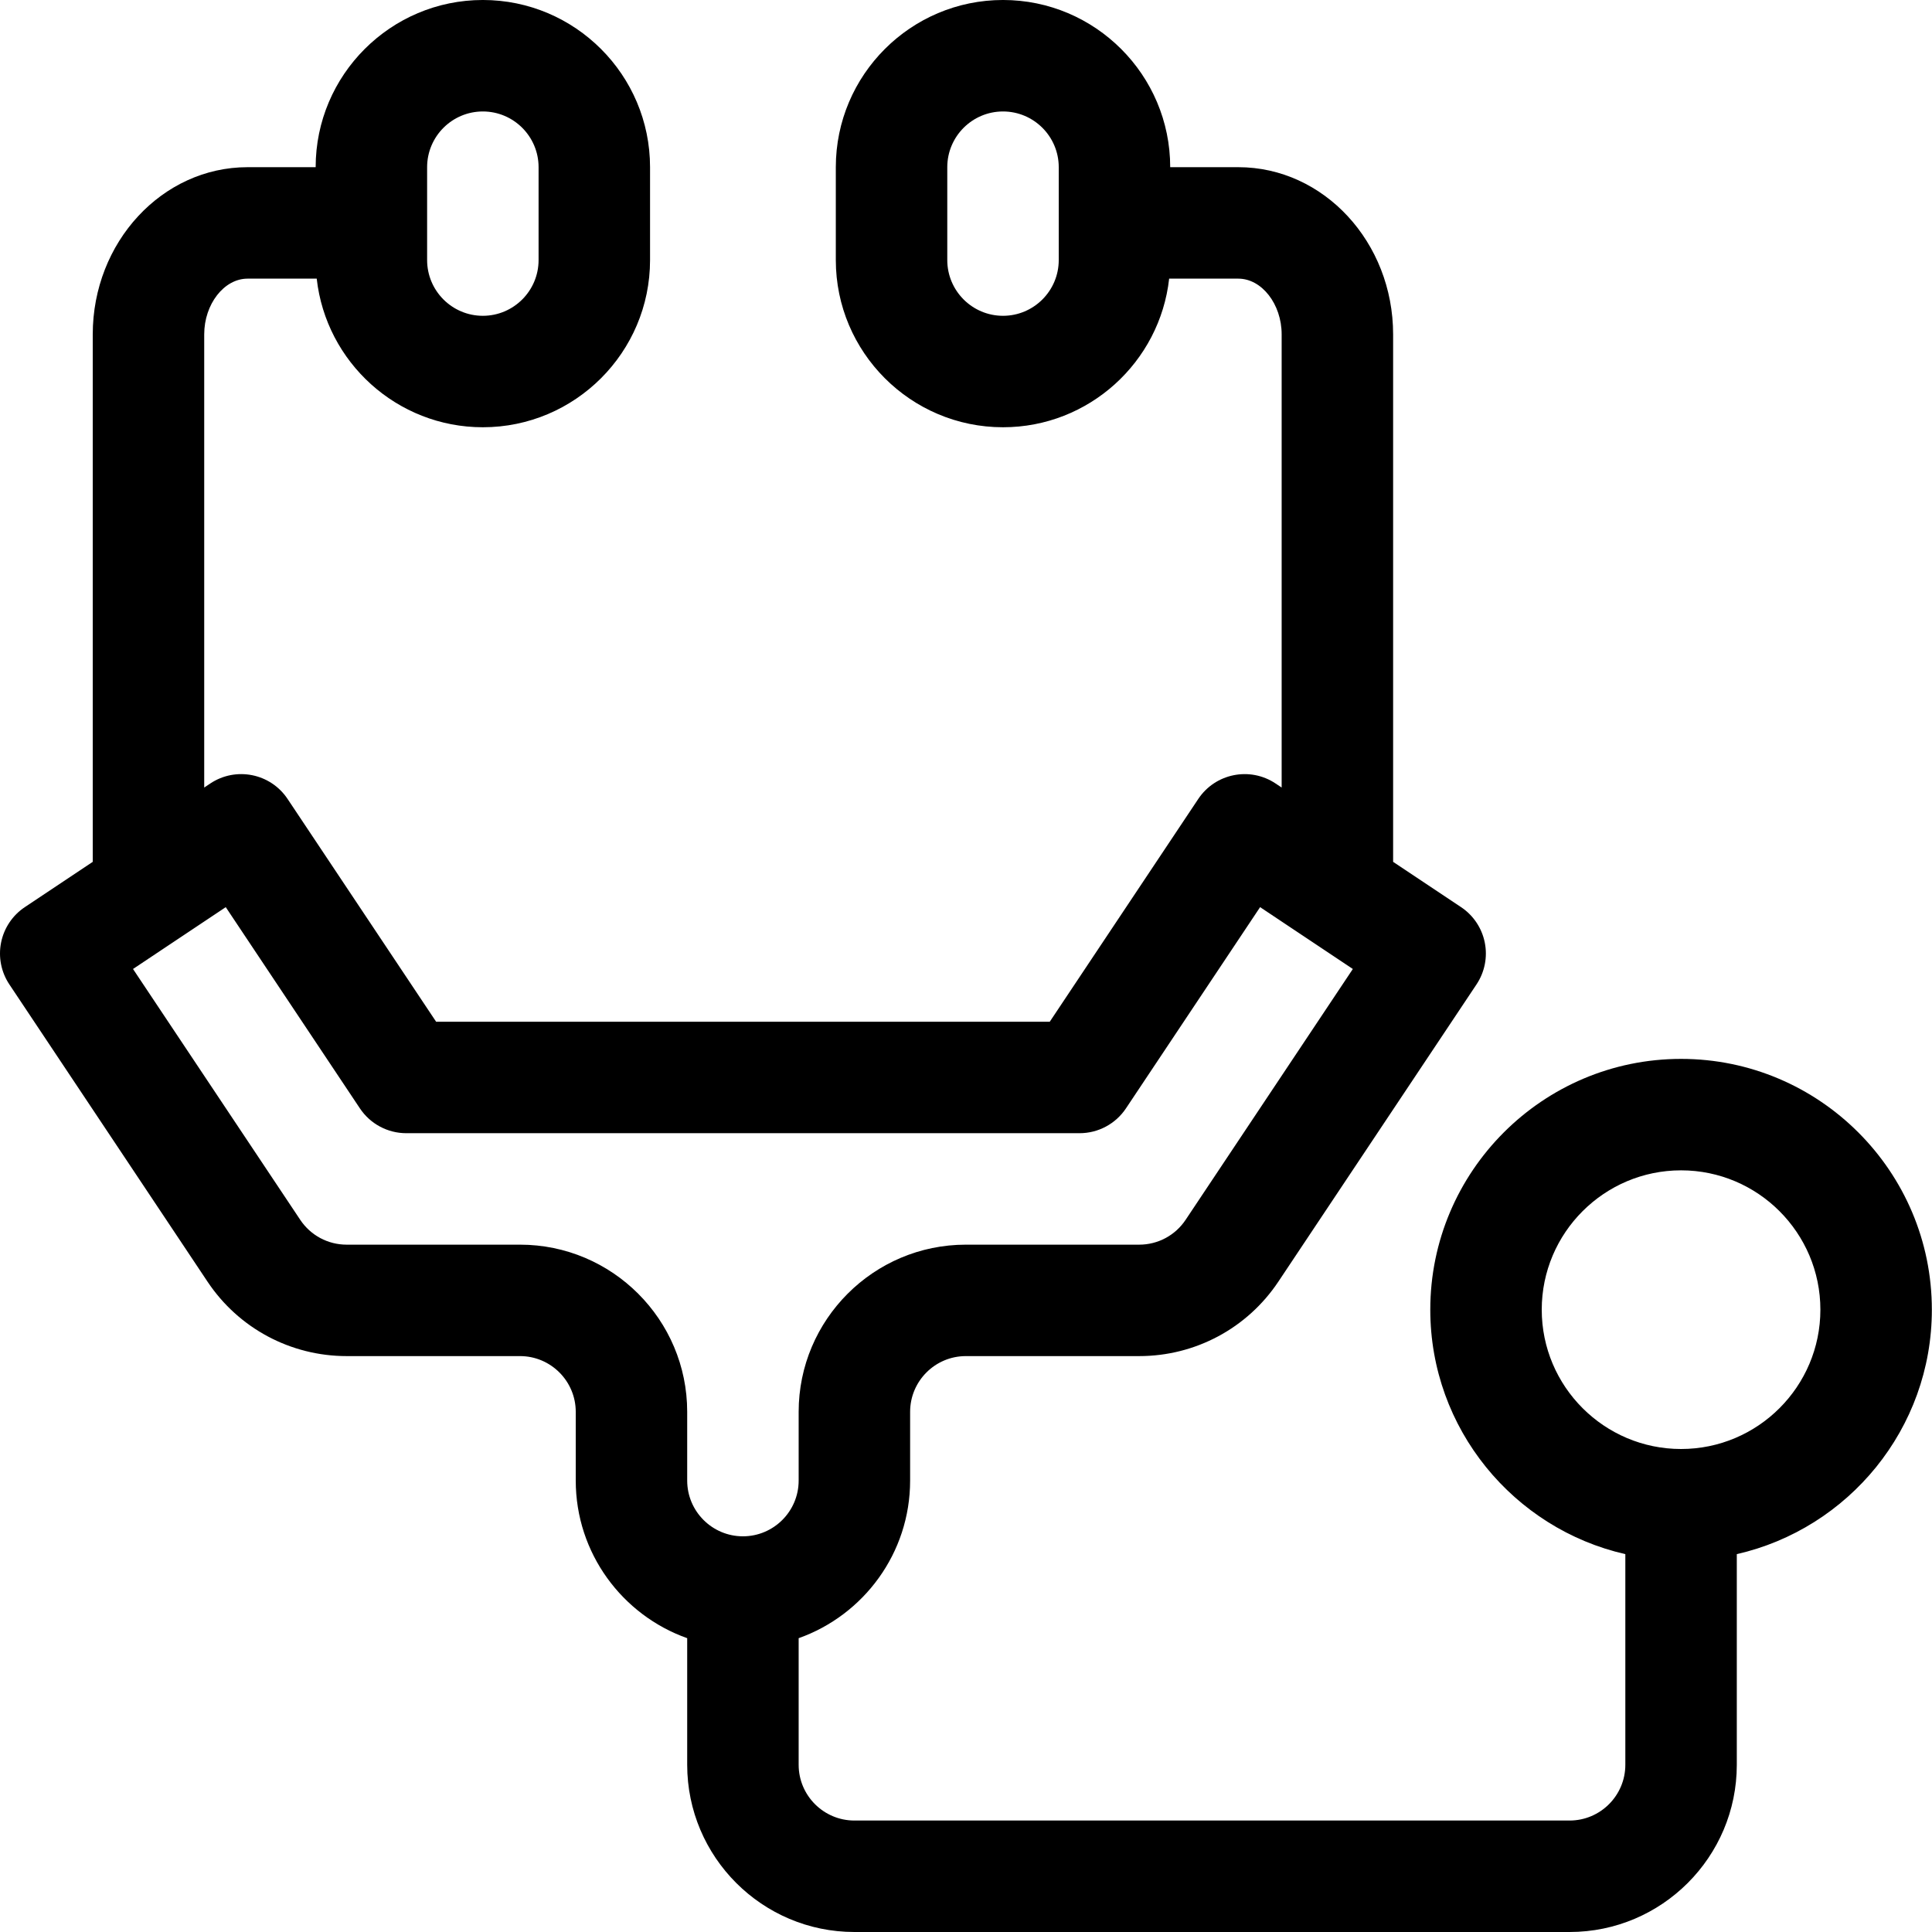 <svg viewBox="0 0 512 512" xmlns="http://www.w3.org/2000/svg"><path d="m511.961 347.078c0-36.648-29.812-66.461-66.461-66.461s-66.461 29.812-66.461 66.461c0 31.57 22.133 58.051 51.691 64.785v55.828c0 8.145-6.625 14.77-14.77 14.77h-189.539c-8.141 0-14.77-6.625-14.77-14.77v-33.555c17.191-6.098 29.539-22.512 29.539-41.766v-18.219c0-8.141 6.625-14.77 14.77-14.77h45.949c14.848 0 28.629-7.375 36.867-19.73l52.512-78.77c2.172-3.258 2.965-7.246 2.195-11.086-.77-3.844-3.031-7.223-6.289-9.395l-18.004-12v-139.785c0-24.434-18.402-44.309-41.023-44.309h-18.051c0-24.434-19.879-44.309-44.309-44.309-24.434 0-44.309 19.875-44.309 44.309v24.613c0 24.434 19.875 44.309 44.309 44.309 22.766 0 41.57-17.262 44.027-39.383h18.332c6.227 0 11.484 6.762 11.484 14.77v120.094l-1.613-1.078c-6.789-4.523-15.957-2.688-20.484 4.098l-39.355 59.039h-162.625l-39.363-59.039c-4.523-6.789-13.691-8.621-20.48-4.098l-1.613 1.078v-120.094c0-8.008 5.258-14.77 11.484-14.77h18.332c2.457 22.121 21.262 39.383 44.027 39.383 24.434 0 44.309-19.875 44.309-44.309v-24.613c0-24.434-19.875-44.309-44.309-44.309-24.43 0-44.309 19.875-44.309 44.309h-18.051c-22.621 0-41.023 19.875-41.023 44.309v139.785l-18 12c-3.262 2.172-5.523 5.551-6.293 9.395-.766 3.84.023 7.828 2.195 11.086l52.512 78.77c8.234 12.355 22.02 19.73 36.867 19.73h45.949c8.141 0 14.77 6.629 14.77 14.77v18.219c0 19.254 12.348 35.668 29.535 41.766v33.555c0 24.434 19.879 44.309 44.309 44.309h189.539c24.43 0 44.309-19.875 44.309-44.309v-55.828c29.559-6.734 51.691-33.215 51.691-64.785zm-231.383-278.156c0 8.145-6.625 14.77-14.77 14.77-8.145 0-14.77-6.625-14.77-14.77v-24.613c0-8.145 6.625-14.77 14.77-14.77 8.145 0 14.77 6.625 14.77 14.77zm-167.387-24.613c0-8.145 6.625-14.77 14.77-14.77 8.145 0 14.77 6.625 14.77 14.77v24.613c0 8.145-6.625 14.77-14.77 14.77-8.145 0-14.77-6.625-14.77-14.77zm24.617 285.539h-45.949c-4.949 0-9.543-2.461-12.289-6.578l-44.32-66.48 24.578-16.387 35.551 53.328c2.738 4.109 7.352 6.578 12.289 6.578h178.434c4.938 0 9.551-2.469 12.289-6.578l35.551-53.328 24.574 16.387-44.316 66.48c-2.746 4.117-7.34 6.578-12.289 6.578h-45.949c-24.434 0-44.309 19.875-44.309 44.305v18.219c0 8.141-6.625 14.766-14.77 14.766-8.145 0-14.77-6.625-14.77-14.766v-18.219c.004-24.43-19.875-44.305-44.305-44.305zm307.691 54.152c-20.359 0-36.922-16.562-36.922-36.922s16.562-36.926 36.922-36.926 36.922 16.566 36.922 36.926-16.562 36.922-36.922 36.922zm0 0"/></svg>